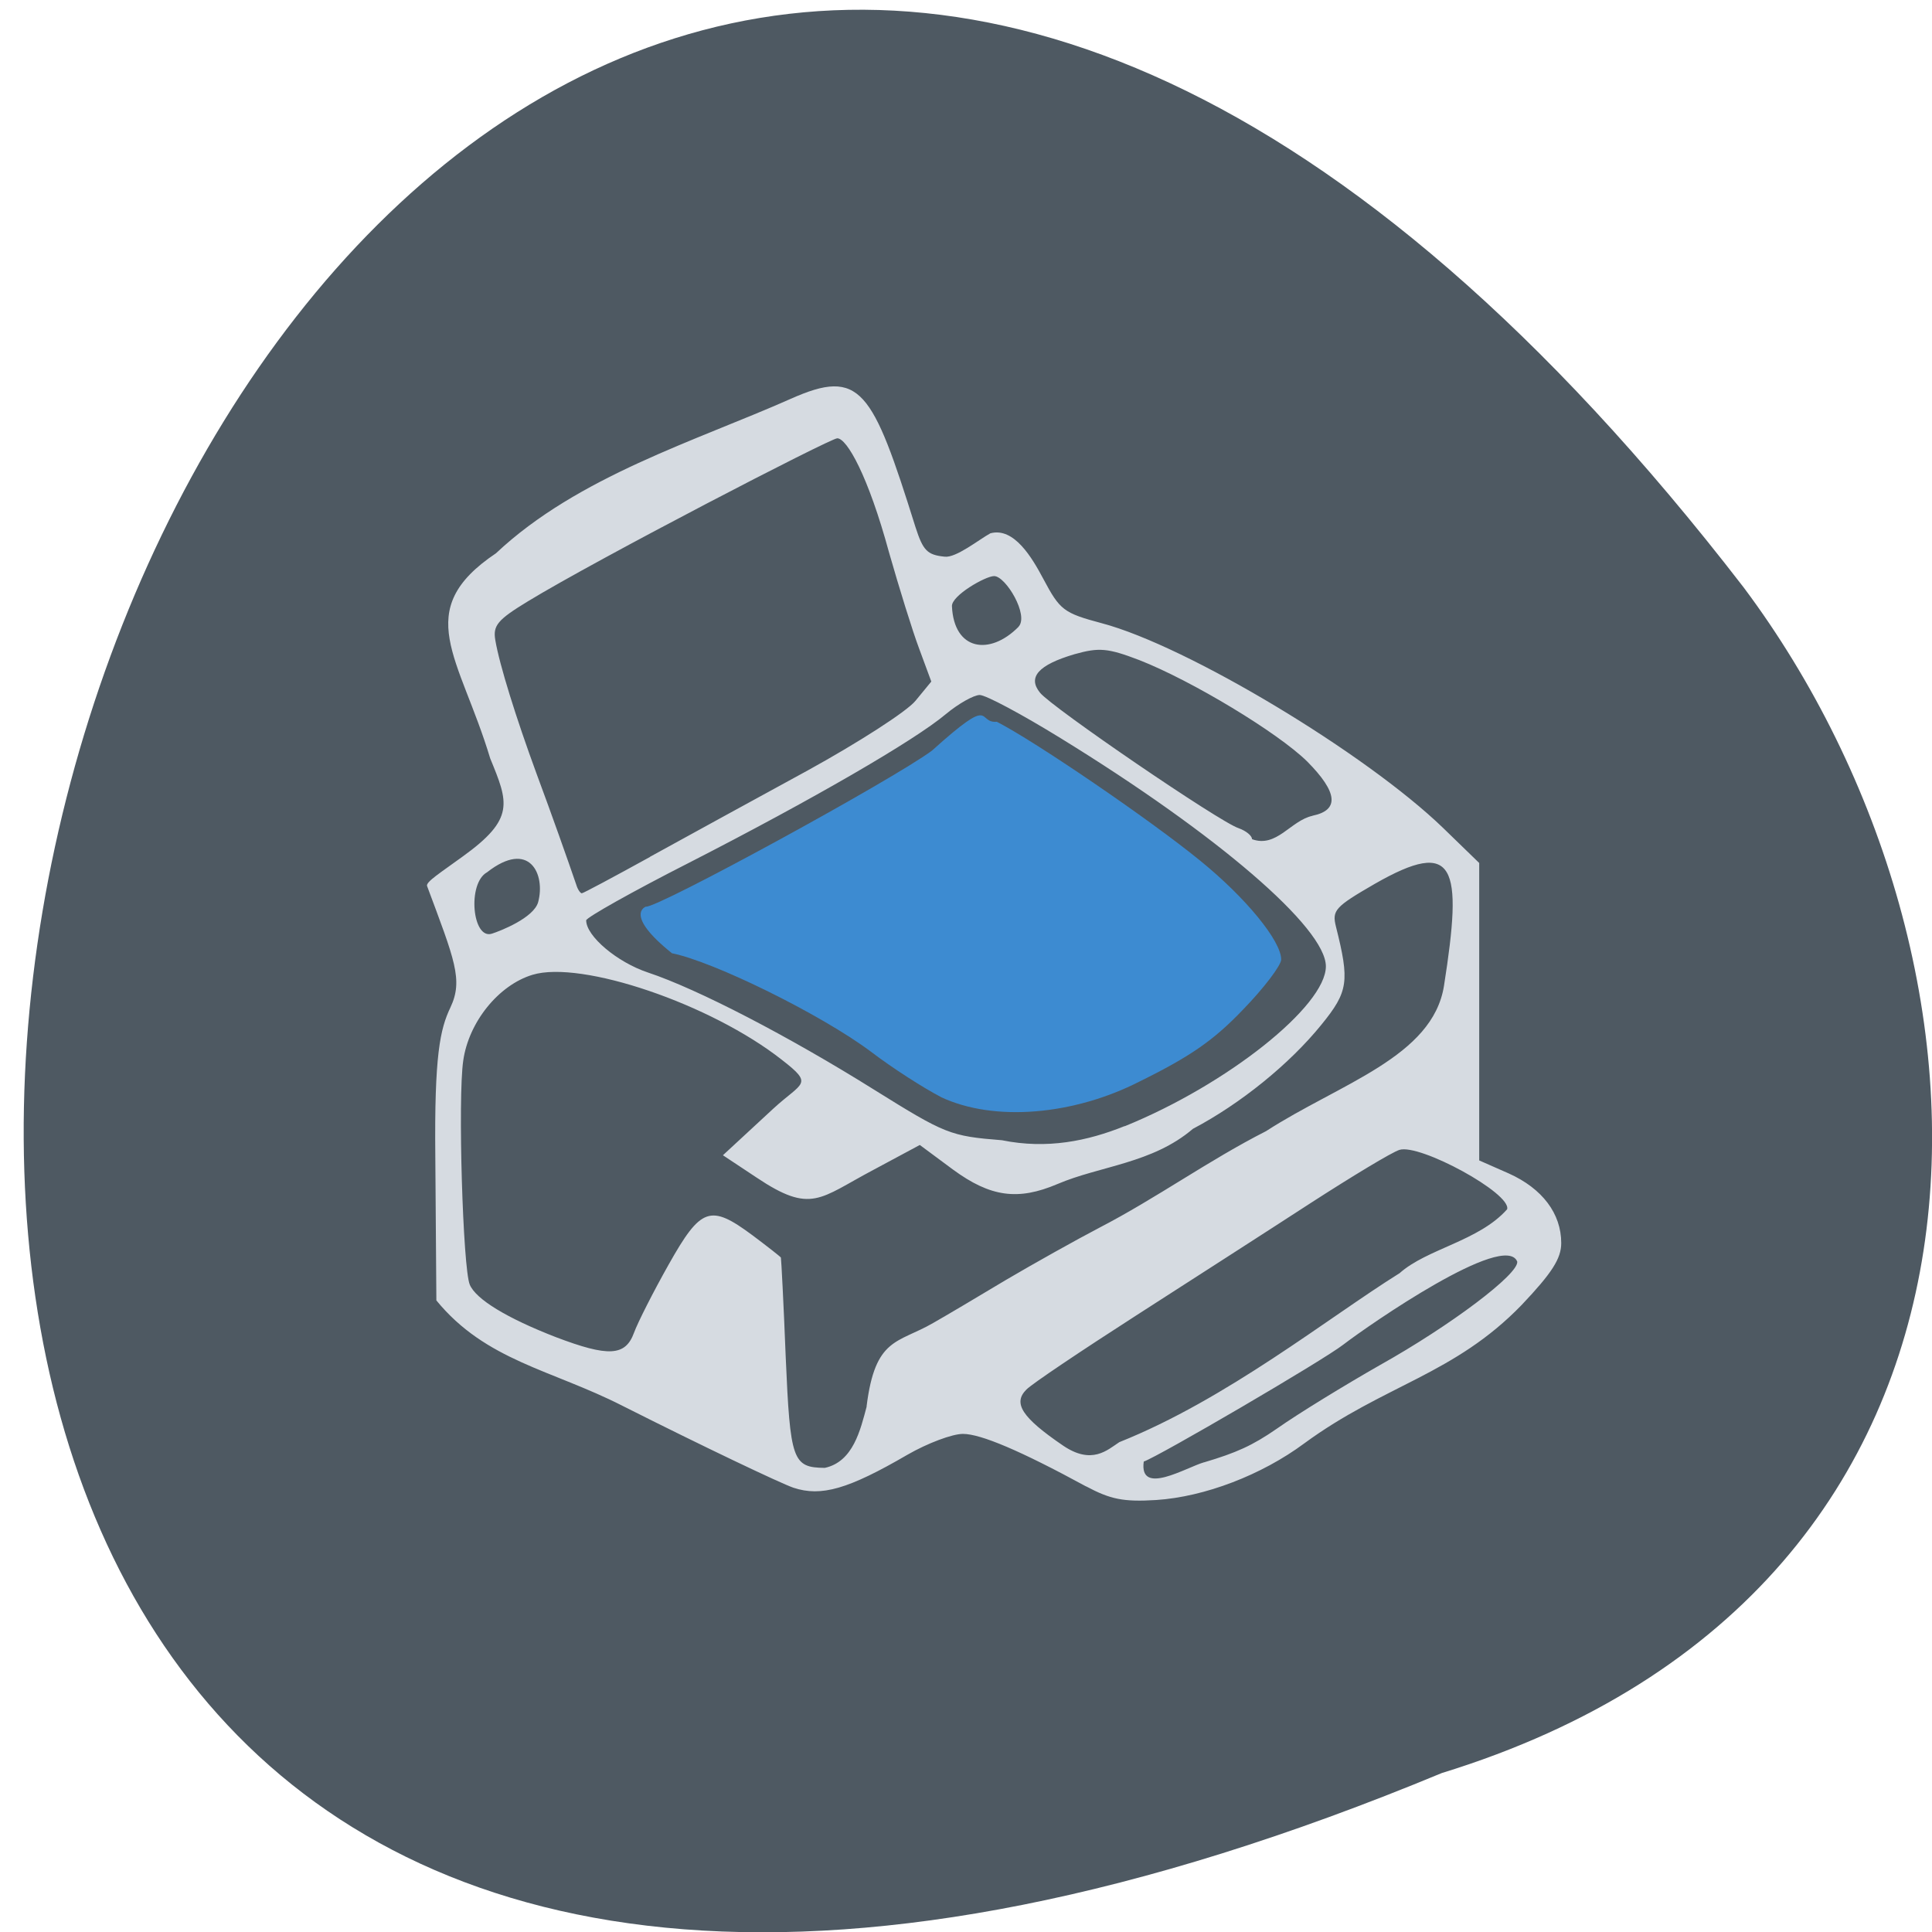 <svg xmlns="http://www.w3.org/2000/svg" viewBox="0 0 22 22"><path d="m 16.418 20.19 c -27.961 11.602 -14.824 -37.19 3.438 -13.5 c 3.18 4.25 3.426 11.387 -3.438 13.5" fill="#4e5962"/><path d="m 10.715 12.492 c -0.191 -0.098 -0.551 -0.328 -0.797 -0.516 c -0.57 -0.426 -1.793 -1.027 -2.266 -1.121 c -0.555 -0.445 -0.297 -0.531 -0.297 -0.531 c 0.121 0.023 2.812 -1.445 3.258 -1.777 c 0.723 -0.652 0.504 -0.309 0.738 -0.328 c 0.43 0.219 1.742 1.113 2.316 1.582 c 0.52 0.422 0.922 0.914 0.922 1.125 c 0 0.066 -0.195 0.324 -0.434 0.57 c -0.336 0.352 -0.602 0.535 -1.18 0.82 c -0.742 0.379 -1.648 0.465 -2.262 0.176" fill="#3d8bd1"/><path d="m 12.367 16.926 c -0.746 -0.406 -1.199 -0.598 -1.402 -0.598 c -0.121 0 -0.402 0.105 -0.633 0.238 c -0.672 0.391 -0.98 0.48 -1.297 0.375 c -0.148 -0.051 -1.027 -0.469 -1.949 -0.934 c -0.805 -0.41 -1.555 -0.512 -2.117 -1.199 l -0.012 -1.637 c -0.012 -1.16 0.055 -1.453 0.172 -1.699 c 0.148 -0.313 0.047 -0.543 -0.266 -1.383 c -0.016 -0.047 0.16 -0.156 0.406 -0.336 c 0.598 -0.43 0.52 -0.613 0.313 -1.117 c -0.348 -1.156 -0.906 -1.684 0.066 -2.336 c 0.93 -0.875 2.281 -1.281 3.355 -1.758 c 0.797 -0.355 0.93 -0.109 1.422 1.461 c 0.086 0.266 0.133 0.316 0.332 0.336 c 0.129 0.016 0.391 -0.195 0.52 -0.266 c 0.27 -0.074 0.477 0.281 0.602 0.516 c 0.191 0.359 0.23 0.391 0.668 0.508 c 0.973 0.258 3.01 1.484 3.887 2.332 l 0.41 0.398 v 3.387 l 0.336 0.148 c 0.383 0.172 0.598 0.457 0.598 0.793 c 0 0.176 -0.105 0.34 -0.449 0.703 c -0.77 0.797 -1.566 0.91 -2.477 1.578 c -0.484 0.359 -1.133 0.609 -1.688 0.645 c -0.371 0.023 -0.52 -0.008 -0.797 -0.156 m 1.344 -0.273 c 0.367 -0.109 0.551 -0.191 0.828 -0.383 c 0.25 -0.176 0.781 -0.5 1.172 -0.723 c 0.809 -0.453 1.586 -1.039 1.566 -1.18 c -0.141 -0.348 -1.68 0.715 -1.98 0.945 c -0.23 0.18 -2.109 1.277 -2.273 1.332 c -0.055 0.398 0.484 0.066 0.688 0.008 m -3.844 -0.637 c 0.098 -0.789 0.355 -0.715 0.758 -0.949 c 0.145 -0.082 0.52 -0.305 0.832 -0.492 c 0.313 -0.184 0.793 -0.453 1.063 -0.594 c 0.648 -0.336 1.242 -0.766 1.895 -1.098 c 0.84 -0.543 1.898 -0.844 2.027 -1.656 c 0.215 -1.367 0.133 -1.688 -0.789 -1.16 c -0.453 0.262 -0.488 0.301 -0.441 0.488 c 0.156 0.621 0.141 0.738 -0.164 1.113 c -0.363 0.449 -0.922 0.902 -1.465 1.188 c -0.461 0.395 -1.059 0.422 -1.543 0.629 c -0.449 0.191 -0.762 0.148 -1.188 -0.164 l -0.379 -0.281 l -0.531 0.285 c -0.613 0.324 -0.703 0.504 -1.328 0.086 l -0.383 -0.254 l 0.574 -0.531 c 0.332 -0.305 0.465 -0.27 0.098 -0.555 c -0.809 -0.637 -2.285 -1.137 -2.84 -0.969 c -0.387 0.117 -0.727 0.539 -0.789 0.977 c -0.063 0.426 -0.004 2.363 0.074 2.551 c 0.07 0.168 0.426 0.383 0.98 0.598 c 0.598 0.227 0.793 0.219 0.891 -0.051 c 0.043 -0.117 0.219 -0.465 0.395 -0.777 c 0.367 -0.652 0.473 -0.688 0.953 -0.332 c 0.172 0.129 0.316 0.242 0.324 0.254 c 0.004 0.012 0.031 0.52 0.055 1.133 c 0.051 1.18 0.078 1.258 0.445 1.262 c 0.324 -0.07 0.406 -0.434 0.477 -0.699 m 6.066 -1.516 c 0.313 -0.281 0.906 -0.367 1.227 -0.73 c 0.051 -0.18 -0.996 -0.75 -1.227 -0.676 c -0.086 0.027 -0.539 0.301 -1.01 0.605 c -0.469 0.305 -1.363 0.879 -1.988 1.281 c -0.625 0.402 -1.191 0.781 -1.25 0.844 c -0.156 0.156 -0.047 0.32 0.418 0.637 c 0.328 0.223 0.504 0.051 0.641 -0.039 c 1.223 -0.488 2.375 -1.414 3.188 -1.922 m -3.125 -1.676 c 1.164 -0.473 2.289 -1.367 2.289 -1.82 c 0 -0.438 -1.234 -1.5 -3.02 -2.598 c -0.438 -0.27 -0.852 -0.492 -0.922 -0.492 c -0.066 0 -0.242 0.098 -0.387 0.219 c -0.359 0.301 -1.512 0.969 -2.922 1.691 c -0.645 0.328 -1.172 0.625 -1.172 0.656 c 0 0.18 0.352 0.477 0.703 0.594 c 0.566 0.188 1.605 0.727 2.578 1.336 c 0.809 0.504 0.863 0.527 1.453 0.574 c 0.516 0.105 0.977 0.008 1.395 -0.16 m -6.676 -2.551 c 0.086 -0.316 -0.098 -0.719 -0.582 -0.34 c -0.227 0.125 -0.168 0.77 0.055 0.699 c 0.098 -0.031 0.477 -0.18 0.527 -0.359 m 1.273 -0.516 c 0.414 -0.227 1.223 -0.672 1.797 -0.984 c 0.574 -0.316 1.129 -0.672 1.227 -0.793 l 0.18 -0.219 l -0.137 -0.371 c -0.078 -0.207 -0.23 -0.699 -0.344 -1.098 c -0.238 -0.875 -0.48 -1.301 -0.59 -1.301 c -0.078 0 -2.719 1.367 -3.527 1.859 c -0.34 0.207 -0.395 0.273 -0.367 0.438 c 0.047 0.281 0.238 0.891 0.469 1.52 c 0.18 0.484 0.355 0.98 0.453 1.266 c 0.016 0.055 0.047 0.098 0.063 0.098 c 0.016 0 0.367 -0.188 0.777 -0.414 m 7.543 -0.469 c 0.309 -0.063 0.289 -0.266 -0.059 -0.617 c -0.332 -0.328 -1.316 -0.922 -1.914 -1.156 c -0.359 -0.137 -0.457 -0.145 -0.738 -0.066 c -0.41 0.121 -0.535 0.262 -0.391 0.438 c 0.129 0.164 2.051 1.477 2.262 1.543 c 0.086 0.031 0.152 0.086 0.152 0.125 c 0.281 0.102 0.438 -0.211 0.688 -0.266 m -3.348 -2.152 c 0.125 -0.129 -0.145 -0.578 -0.277 -0.578 c -0.098 0 -0.488 0.223 -0.48 0.344 c 0.023 0.504 0.43 0.566 0.758 0.234" fill="#d7dce2" fill-opacity="0.996"/></svg>